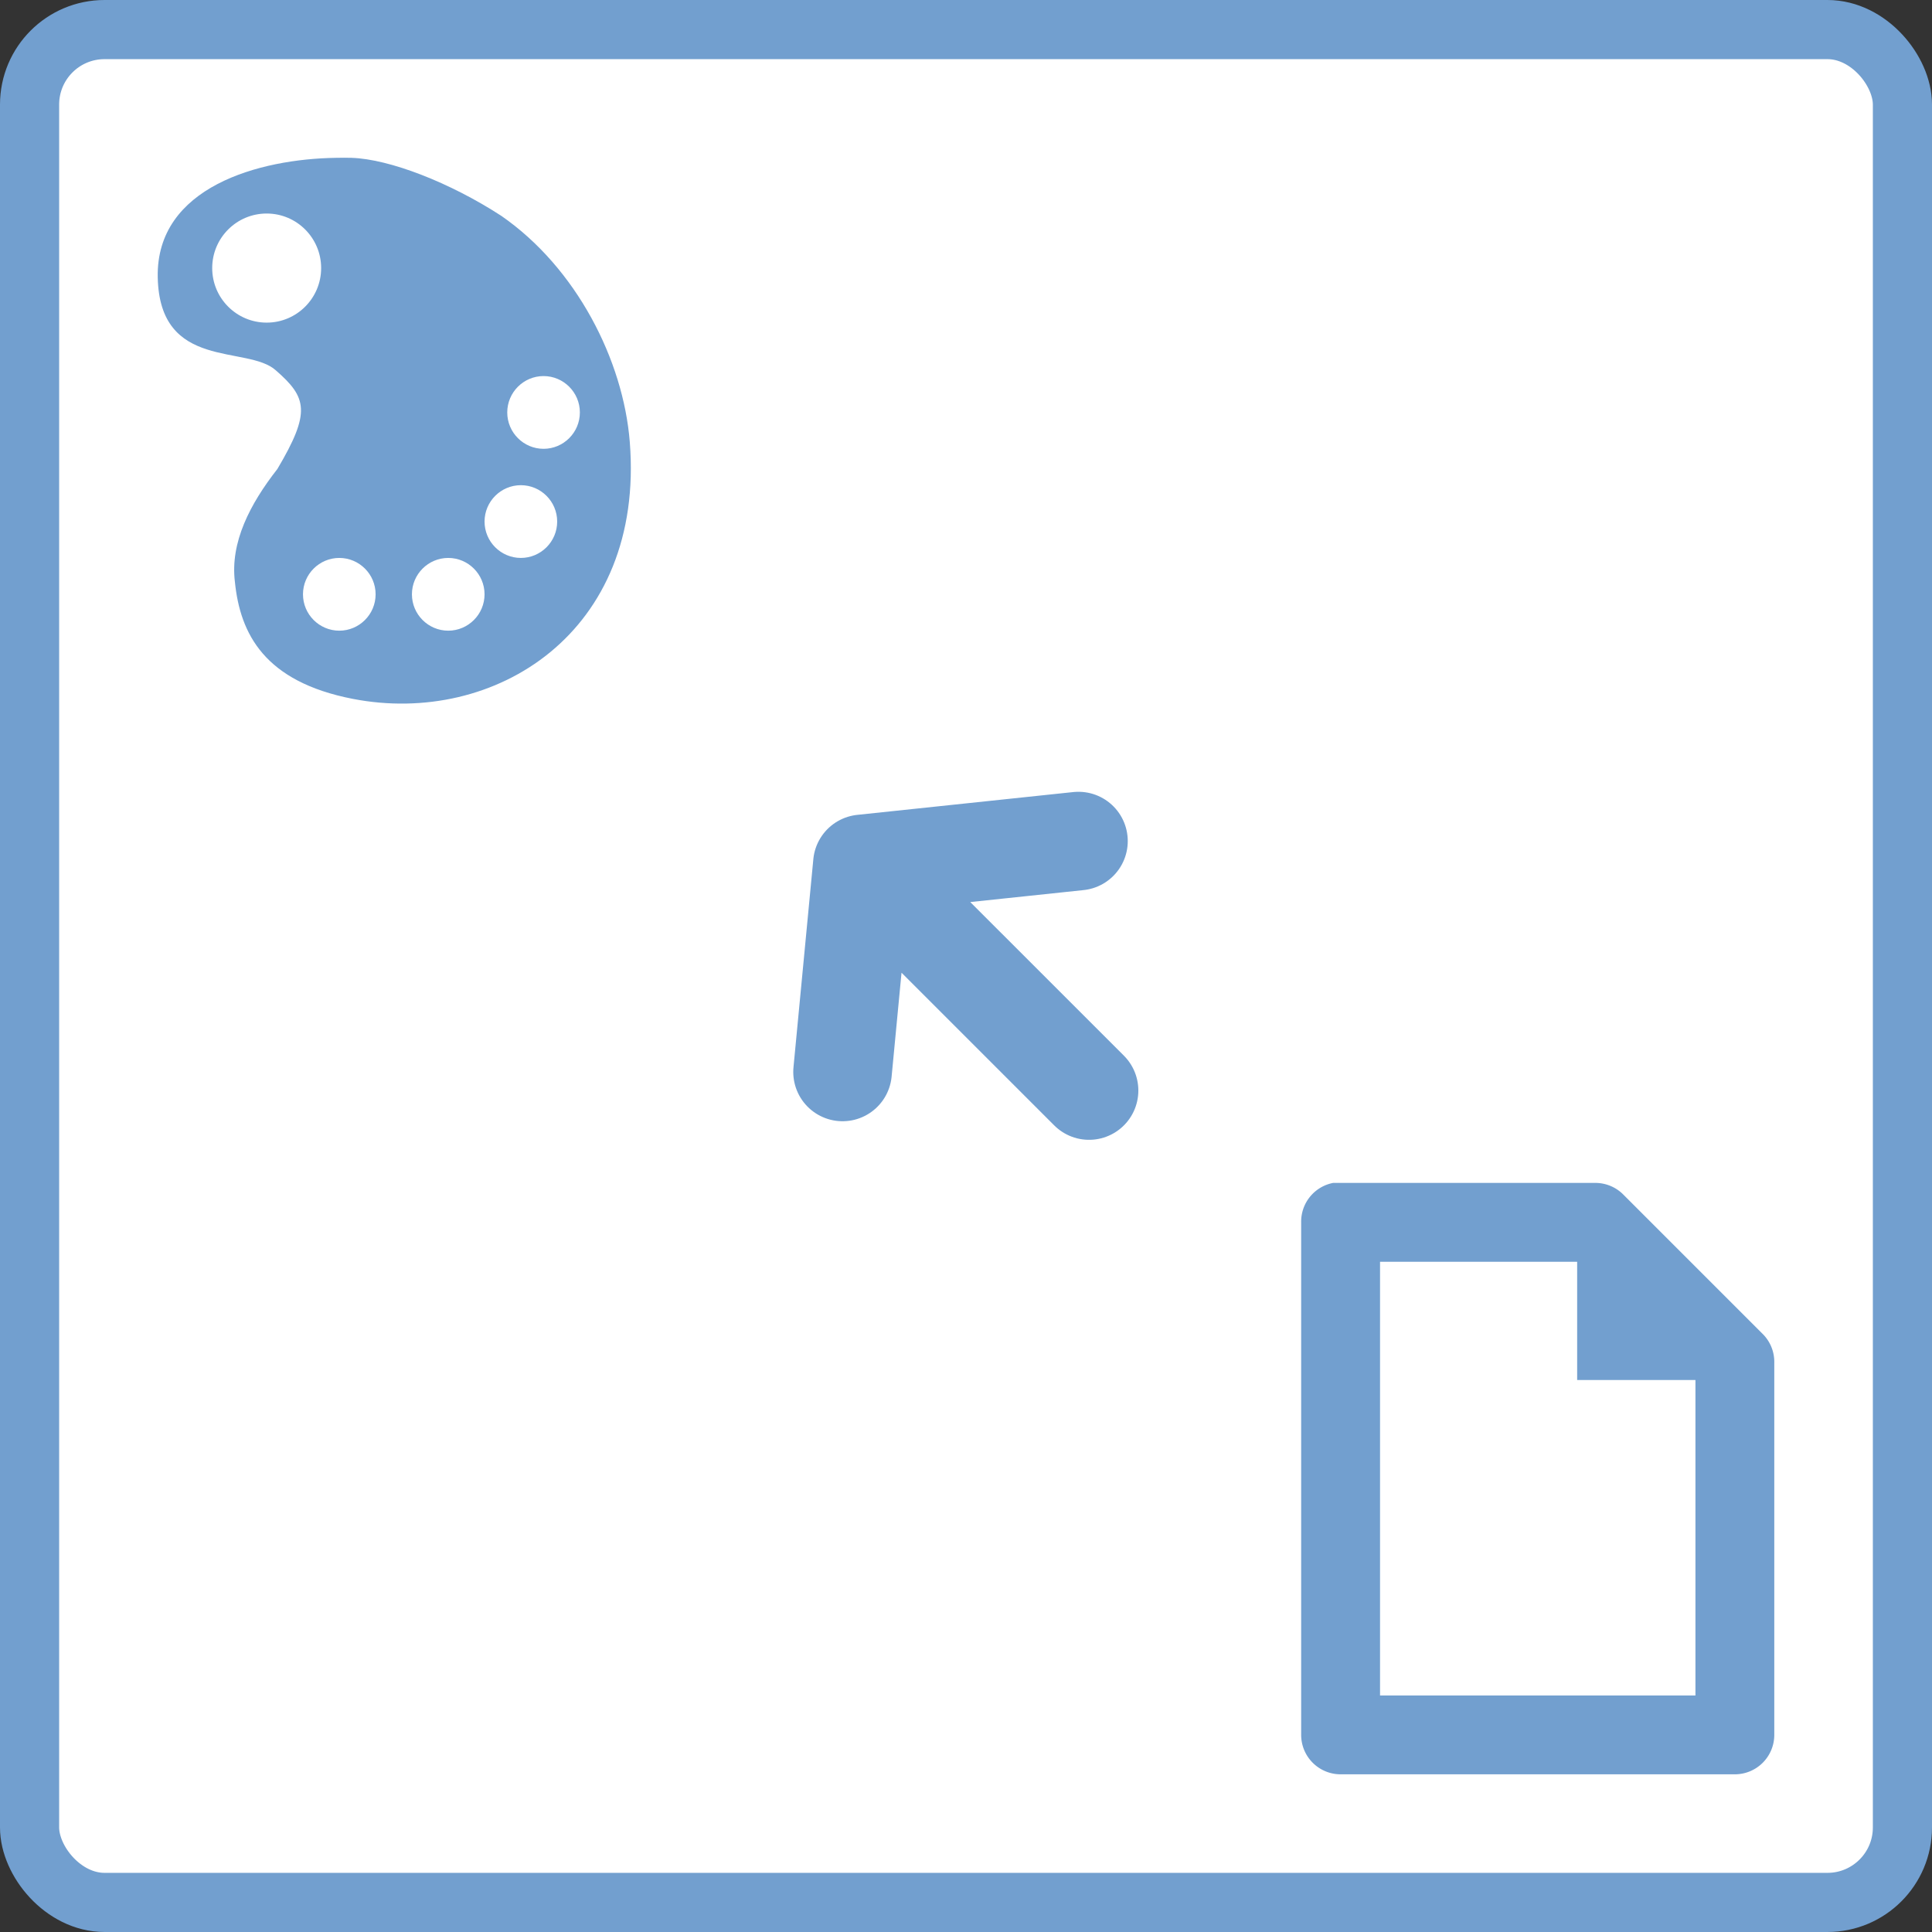 <svg xmlns="http://www.w3.org/2000/svg" xmlns:svg="http://www.w3.org/2000/svg" id="svg7384" width="98" height="98" version="1.1"><rect width="100%" height="100%" fill="#333333" stroke="none"/><title id="title9167">Gnome Symbolic Icon Theme</title><g id="layer3" transform="translate(96.63,80.789)"><rect style="color:#000;overflow:visible;fill:#fff;stroke:#729fcf;stroke-width:3;marker:none;enable-background:new" id="rect4249" width="95" height="95" x="-95.13" y="-79.289" rx="3.804" ry="3.804"/><rect style="color:#000;overflow:visible;color-interpolation-filters:linearRGB;solid-opacity:1;fill:none;stroke-width:1;marker:none;marker-start:none;marker-mid:none;marker-end:none;image-rendering:auto;text-rendering:auto;enable-background:accumulate" id="rect4251" width="98" height="98" x="-96.63" y="-80.789"/><path style="fill:#729fcf" id="path4253" d="m -78.786,-72.783 c -0.246,-0.01 -0.546,-0.004 -0.806,0 -3.893,0.055 -9.125,1.48 -9.037,6.054 0.092,4.772 4.551,3.421 5.993,4.728 1.581,1.377 1.782,2.124 0.077,5 -1.392,1.781 -2.4,3.72 -2.156,5.724 0.265,2.636 1.496,5.068 5.986,5.939 7.193,1.395 14.812,-3.366 14.045,-13.03 -0.329,-4.148 -2.705,-8.83 -6.513,-11.469 -2.597,-1.689 -5.673,-2.882 -7.59,-2.945 z m -4.317,2.825 c 1.526,0 2.763,1.239 2.763,2.767 0,1.528 -1.237,2.767 -2.763,2.767 -1.526,0 -2.763,-1.239 -2.763,-2.767 0,-1.528 1.237,-2.767 2.763,-2.767 z m 14.045,8.245 c 1.013,0 1.842,0.826 1.842,1.845 0,1.019 -0.829,1.845 -1.842,1.845 -1.013,0 -1.842,-0.826 -1.842,-1.845 0,-1.019 0.829,-1.845 1.842,-1.845 z m -1.151,5.535 c 1.013,0 1.842,0.826 1.842,1.845 0,1.019 -0.829,1.845 -1.842,1.845 -1.013,0 -1.842,-0.826 -1.842,-1.845 0,-1.019 0.829,-1.845 1.842,-1.845 z m -9.21,3.69 c 1.013,0 1.842,0.826 1.842,1.845 0,1.019 -0.829,1.845 -1.842,1.845 -1.013,0 -1.842,-0.826 -1.842,-1.845 0,-1.019 0.829,-1.845 1.842,-1.845 z m 5.526,0 c 1.013,0 1.842,0.826 1.842,1.845 0,1.019 -0.829,1.845 -1.842,1.845 -1.013,0 -1.842,-0.826 -1.842,-1.845 0,-1.019 0.829,-1.845 1.842,-1.845 z"/><path style="color:#000;font-style:normal;font-variant:normal;font-weight:400;font-stretch:normal;font-size:medium;line-height:normal;font-family:Sans;-inkscape-font-specification:Sans;text-indent:0;text-align:start;text-decoration:none;text-decoration-line:none;letter-spacing:normal;word-spacing:normal;text-transform:none;direction:ltr;block-progression:tb;writing-mode:lr-tb;baseline-shift:baseline;text-anchor:start;overflow:visible;fill:#729fcf;stroke-width:2;enable-background:accumulate" id="path4257" d="m -29.004,-20.787 a 2,2 0 0 0 -1.625,2 l 0,25.999 a 2,2 0 0 0 2,2 l 19.999,0 a 2,2 0 0 0 2,-2 l 0,-18.874 a 2,2 0 0 0 -0.562,-1.437 l -7.125,-7.125 a 2,2 0 0 0 -1.437,-0.562 l -12.875,0 a 2,2 0 0 0 -0.187,0 2,2 0 0 0 -0.187,0 z m 2.375,4 10,0 0,6 6,0 0,15.999 -15.999,0 0,-21.999 z"/><path style="fill:none;fill-rule:evenodd;stroke:#729fcf;stroke-width:5;stroke-linecap:round;stroke-linejoin:round" id="path4245-3" d="M -52.886,-36.969 -41.388,-25.472 m -12.504,-0.943 1.007,-10.554 10.96,-1.157"/></g><g style="display:none" id="layer1" transform="translate(96.63,-1.211)"><flowRoot style="font-size:25px;line-height:125%;font-family:Cantarell;-inkscape-font-specification:'Cantarell, Normal';letter-spacing:0;word-spacing:0;writing-mode:lr-tb;stroke-width:1px" id="flowRoot4214" xml:space="preserve"><flowRegion id="flowRegion4216"><rect style="font-style:normal;font-variant:normal;font-weight:400;font-stretch:normal;font-size:25px;line-height:125%;font-family:Cantarell;-inkscape-font-specification:'Cantarell, Normal';text-align:start;writing-mode:lr-tb;text-anchor:start" id="rect4218" width="392" height="52" x="-350" y="-163"/></flowRegion><flowPara id="flowPara4220"/></flowRoot><flowRoot style="font-size:40px;line-height:125%;font-family:Cantarell;-inkscape-font-specification:'Cantarell, Normal';letter-spacing:0;word-spacing:0;writing-mode:lr-tb;stroke-width:1px" id="flowRoot4222" xml:space="preserve"><flowRegion id="flowRegion4224"><rect id="rect4226" width="401" height="51" x="-125" y="-207"/></flowRegion><flowPara id="flowPara4228"/></flowRoot><flowRoot style="font-size:40px;line-height:125%;font-family:Cantarell;-inkscape-font-specification:'Cantarell, Normal';letter-spacing:0;word-spacing:0;writing-mode:lr-tb;fill:#000;stroke-width:1px" id="flowRoot4230" transform="translate(-82.27,-320.09)" xml:space="preserve"><flowRegion id="flowRegion4232"><rect id="rect4234" width="153" height="39" x="-163" y="207"/></flowRegion><flowPara style="font-size:25px;line-height:125%;-inkscape-font-specification:'Cantarell, Normal';text-align:center;writing-mode:lr-tb;text-anchor:middle" id="flowPara4236">palettes</flowPara></flowRoot><flowRoot style="font-size:40px;line-height:125%;font-family:Cantarell;-inkscape-font-specification:'Cantarell, Normal';letter-spacing:0;word-spacing:0;writing-mode:lr-tb;fill:#000;stroke-width:1px" id="flowRoot4238" transform="translate(-213.256,-259.765)" xml:space="preserve"><flowRegion id="flowRegion4240"><rect id="rect4242" width="153" height="39" x="-163" y="207"/></flowRegion><flowPara style="font-size:25px;line-height:125%;-inkscape-font-specification:'Cantarell, Normal';text-align:center;writing-mode:lr-tb;text-anchor:middle" id="flowPara4244">save</flowPara></flowRoot><flowRoot style="font-size:40px;line-height:125%;font-family:Cantarell;-inkscape-font-specification:'Cantarell, Normal';letter-spacing:0;word-spacing:0;writing-mode:lr-tb;fill:#000;stroke-width:1px" id="flowRoot4246" transform="translate(-83.971,-256.425)" xml:space="preserve"><flowRegion id="flowRegion4248"><rect id="rect4250" width="153" height="39" x="-163" y="207"/></flowRegion><flowPara style="font-size:25px;line-height:125%;-inkscape-font-specification:'Cantarell, Normal';text-align:center;writing-mode:lr-tb;text-anchor:middle" id="flowPara4252">load</flowPara></flowRoot><flowRoot style="font-size:40px;line-height:125%;font-family:Cantarell;-inkscape-font-specification:'Cantarell, Normal';letter-spacing:0;word-spacing:0;writing-mode:lr-tb;fill:#000;stroke-width:1px" id="flowRoot4358" transform="translate(487,-314.566)" xml:space="preserve"><flowRegion id="flowRegion4360"><rect id="rect4362" width="153" height="39" x="-163" y="207"/></flowRegion><flowPara style="font-size:25px;line-height:125%;-inkscape-font-specification:'Cantarell, Normal';text-align:center;writing-mode:lr-tb;text-anchor:middle" id="flowPara4364">view mode</flowPara></flowRoot><flowRoot style="font-size:40px;line-height:125%;font-family:Cantarell;-inkscape-font-specification:'Cantarell, Normal';letter-spacing:0;word-spacing:0;writing-mode:lr-tb;fill:#000;stroke-width:1px" id="flowRoot4366" transform="translate(535,-254.241)" xml:space="preserve"><flowRegion id="flowRegion4368"><rect id="rect4370" width="153" height="39" x="-163" y="207"/></flowRegion><flowPara style="font-size:25px;line-height:125%;-inkscape-font-specification:'Cantarell, Normal';text-align:center;writing-mode:lr-tb;text-anchor:middle" id="flowPara4372">swatchs</flowPara></flowRoot><flowRoot style="font-size:40px;line-height:125%;font-family:Cantarell;-inkscape-font-specification:'Cantarell, Normal';letter-spacing:0;word-spacing:0;writing-mode:lr-tb;fill:#000;stroke-width:1px" id="flowRoot4374" transform="translate(440,-254.216)" xml:space="preserve"><flowRegion id="flowRegion4376"><rect id="rect4378" width="153" height="39" x="-163" y="207"/></flowRegion><flowPara style="font-size:25px;line-height:125%;-inkscape-font-specification:'Cantarell, Normal';text-align:center;writing-mode:lr-tb;text-anchor:middle" id="flowPara4380">list</flowPara></flowRoot><flowRoot style="font-size:40px;line-height:125%;font-family:Cantarell;-inkscape-font-specification:'Cantarell, Normal';letter-spacing:0;word-spacing:0;writing-mode:lr-tb;fill:#000;stroke-width:1px" id="flowRoot4223" transform="translate(62.975,-256.425)" xml:space="preserve"><flowRegion id="flowRegion4225"><rect id="rect4227" width="177.307" height="35.685" x="-163" y="207"/></flowRegion><flowPara style="font-size:25px;line-height:125%;-inkscape-font-specification:'Cantarell, Normal';text-align:center;writing-mode:lr-tb;text-anchor:middle" id="flowPara4229">from document</flowPara></flowRoot></g></svg>